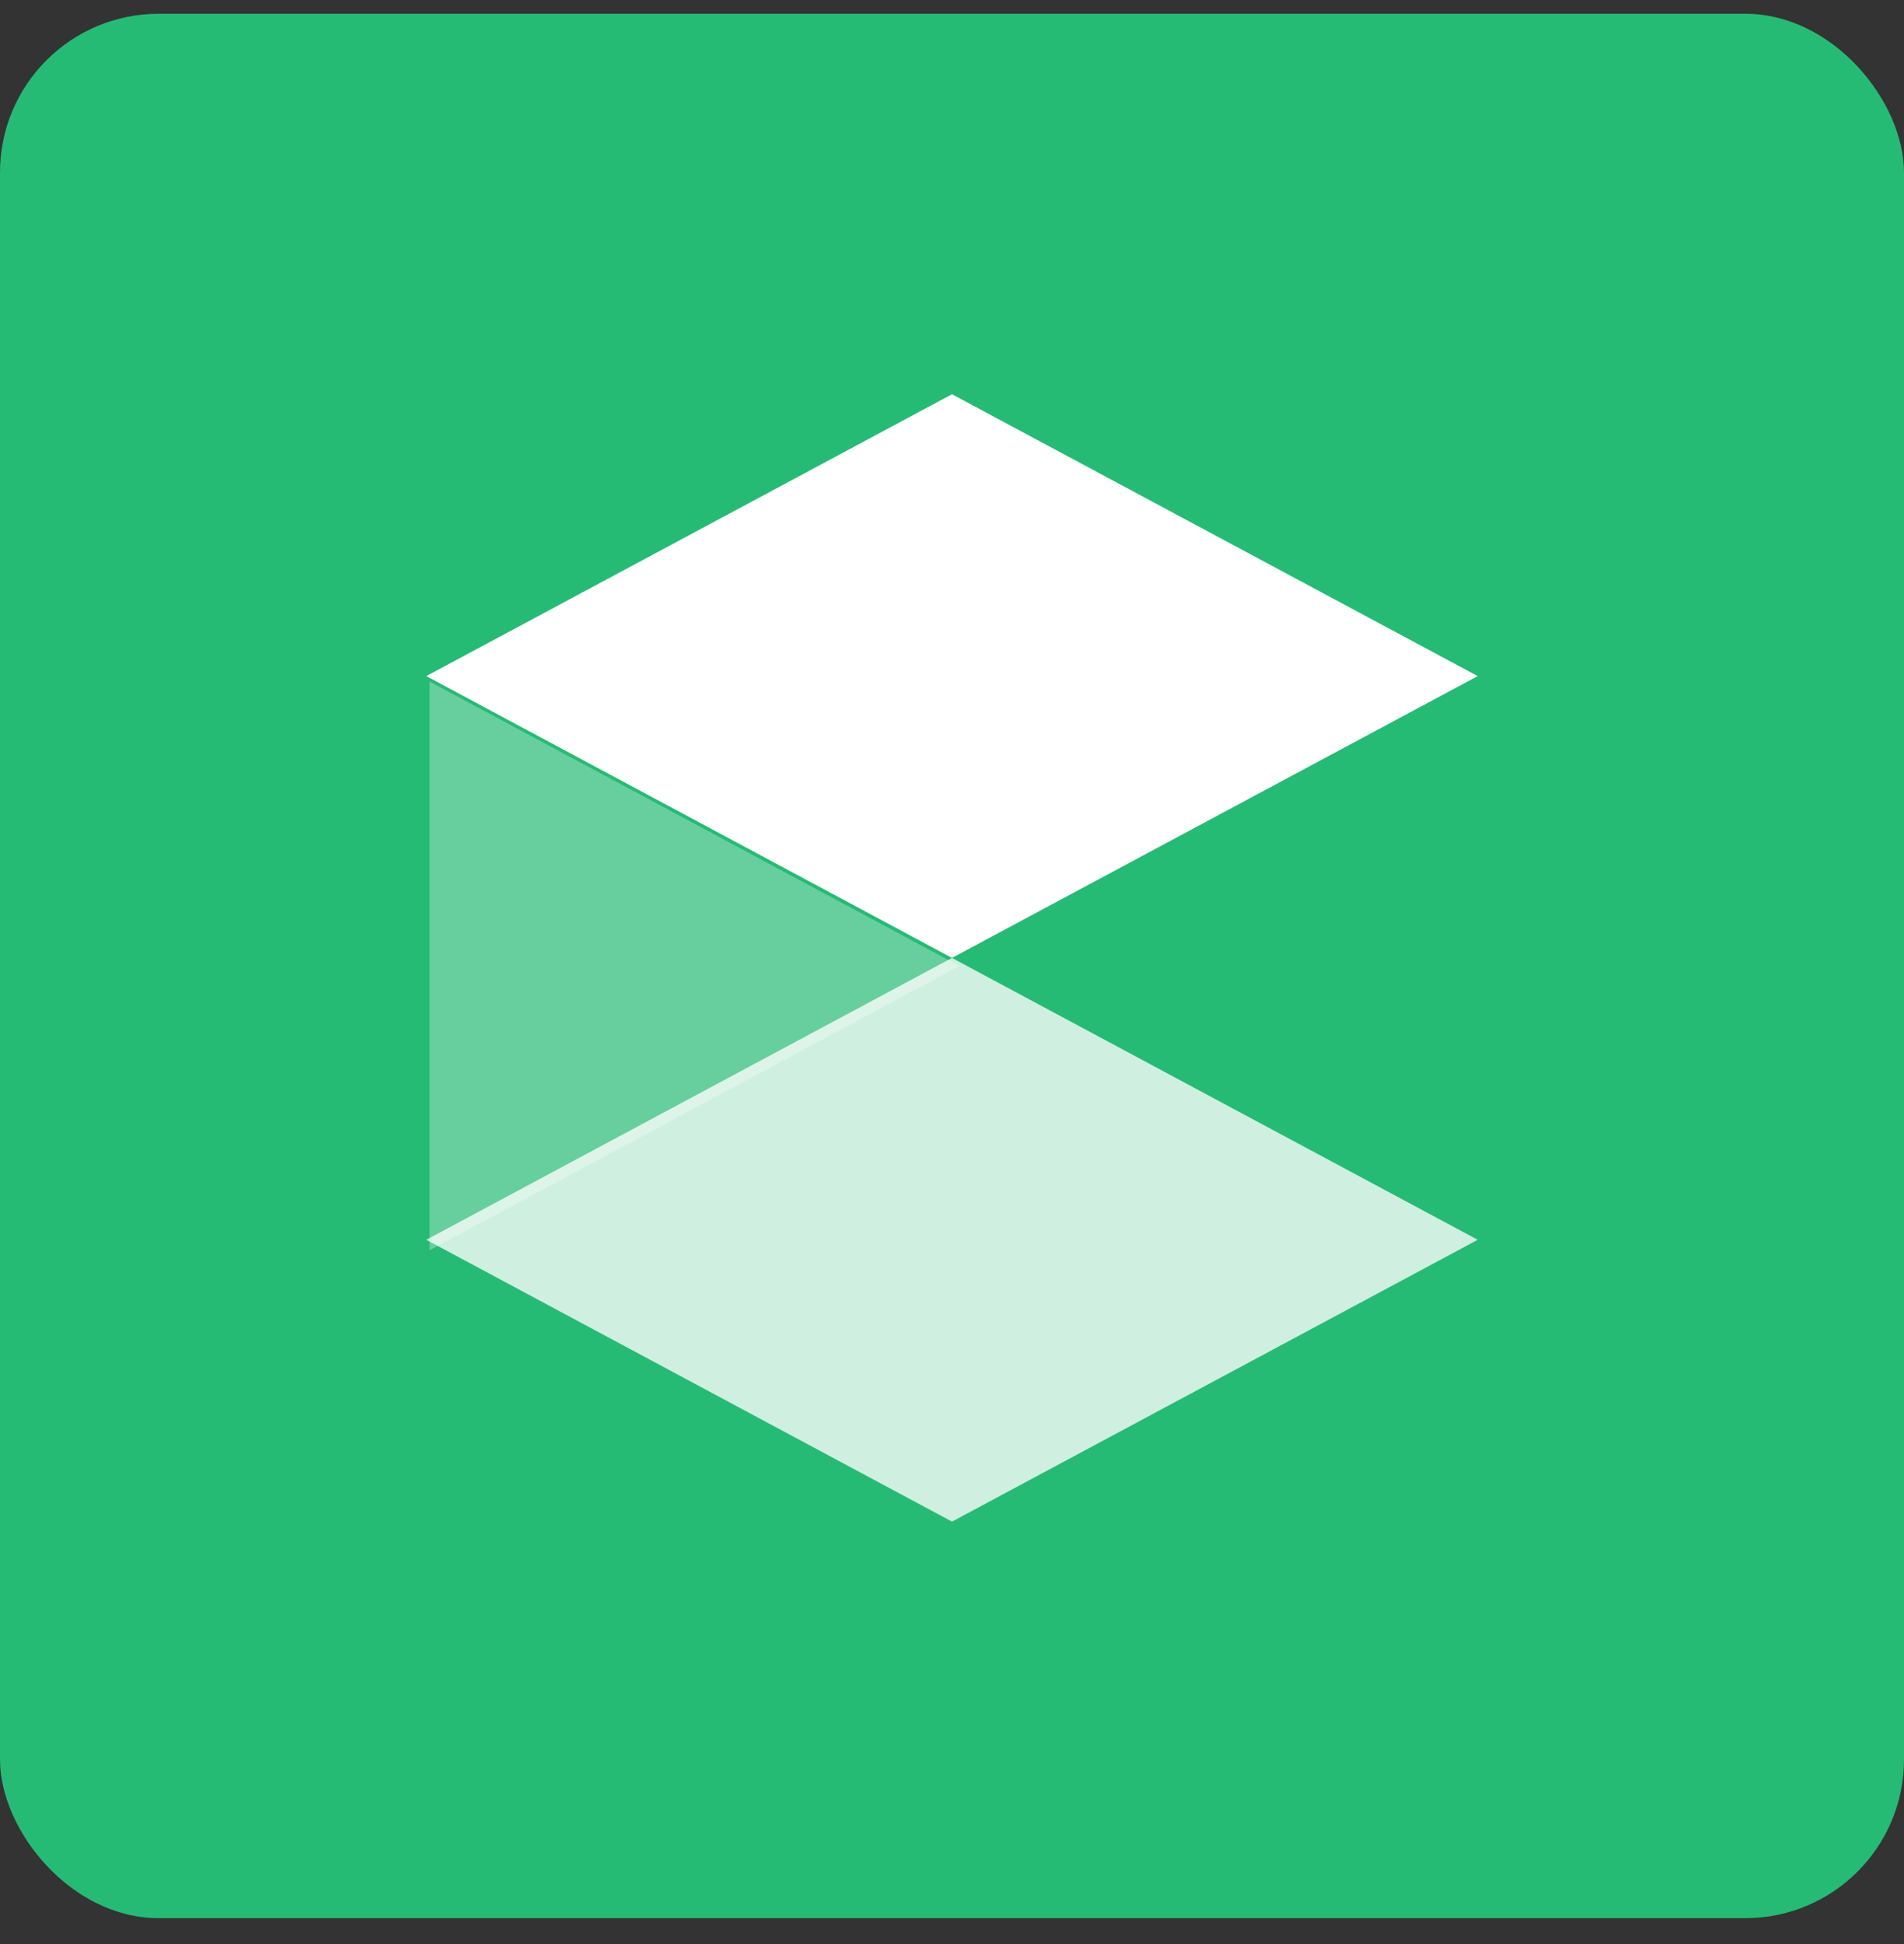 <?xml version="1.0" encoding="UTF-8"?>
<svg xmlns="http://www.w3.org/2000/svg" width="48" height="49" viewBox="0 0 48 49" fill="none">
  <rect x="0" y="0" width="48" height="49" fill="#333333" stroke="none"/>
  <rect y="0.347" width="48" height="48" rx="4" fill="#26BB74"></rect>
  <path opacity="0.78" d="M24 38.352L37.253 31.249L24 24.145L10.747 31.249L24 38.352Z" fill="white"></path>
  <path d="M24 24.144L37.253 17.041L24 9.937L10.747 17.041L24 24.144Z" fill="white"></path>
  <path opacity="0.3" d="M24.185 24.346L10.831 17.179V31.513L24.185 24.346Z" fill="white"></path>
</svg>
